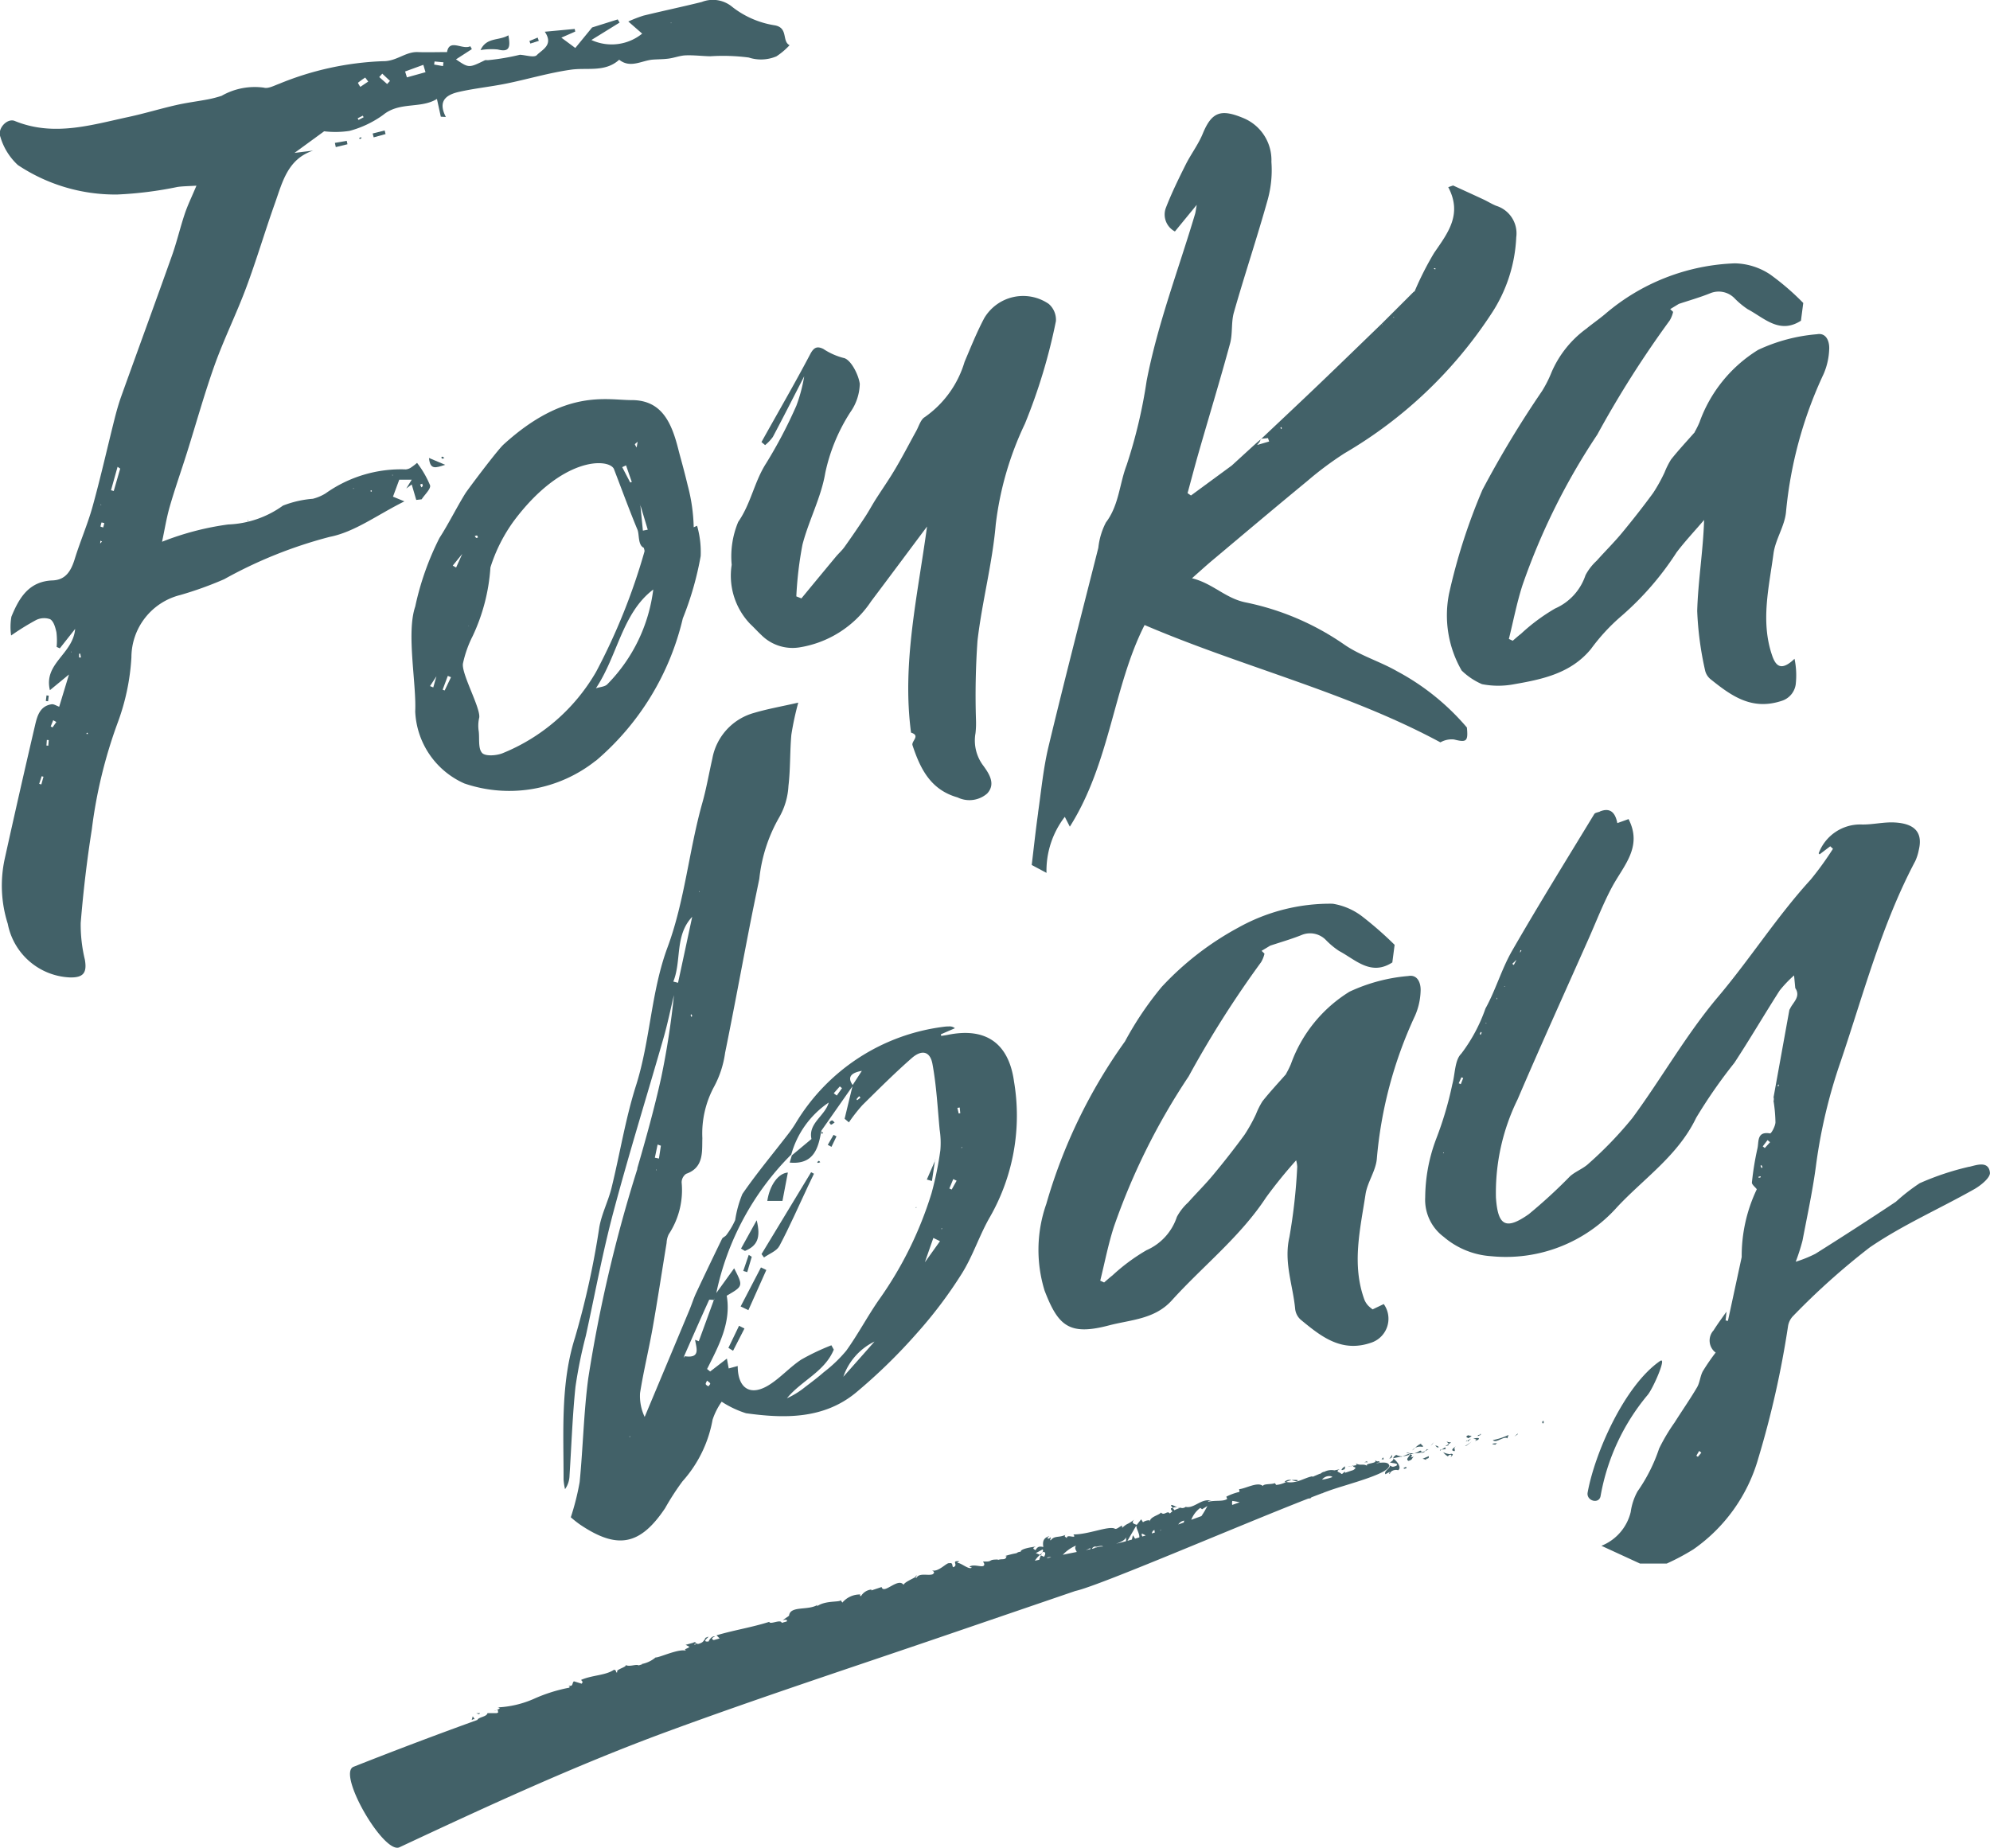 <svg xmlns="http://www.w3.org/2000/svg" width="110.423" height="102.565" viewBox="0 0 110.423 102.565"><defs><style>.a{fill:#426168;}</style></defs><g transform="translate(-144 -18)"><g transform="translate(144 18)"><g transform="translate(79.072 44.953)"><path class="a" d="M592.809,634.232l.078-.072c0,.032,0,.065,0,.1l-.083-.025m-.69,3.457-.114-.092.266-.348.141.116-.294.323m-.177,1.112a1.053,1.053,0,0,1-.06-.123c0-.006.036-.027.056-.041.018.038.036.075.056.118l-.052.046m-.056.517-.105.026a.365.365,0,0,1-.005-.065c.039-.01.078-.013.118-.02,0,.02-.005.04-.007.059m-3.48,15.51-.085-.061c.052-.09.105-.179.158-.268l.118.1-.19.226m-11.78-24.051.03-.042.011.053Zm-.277.635c-.015-.017-.046-.039-.042-.051a.7.7,0,0,1,.052-.117l.048.051c-.019.04-.039.078-.058.117m-1.105,2.735-.111-.047.15-.333.1.039c-.045.114-.089.228-.134.341m-.96,3.843-.023-.048h.049Zm2.962-8.645c.008.019.022.038.02.055s-.022.031-.033.046c.005-.033.009-.067.013-.1m.428-.636.016.039-.04,0Zm.659-1.461c-.049.1-.1.192-.148.287l-.084-.067.232-.221m.276-.514c-.026.04-.053.08-.079.12.006-.05.013-.1.02-.148l.059.028m24.859,11.993a15.109,15.109,0,0,0-2.756.916,10.623,10.623,0,0,0-1.325,1.031q-2.214,1.473-4.468,2.889a7.018,7.018,0,0,1-1.09.44,11.1,11.1,0,0,0,.376-1.173c.271-1.42.579-2.836.762-4.268a29.417,29.417,0,0,1,1.368-5.708c1.262-3.737,2.266-7.568,4.125-11.082a2.669,2.669,0,0,0,.2-.631c.248-1.046-.33-1.463-1.349-1.517-.6-.032-1.207.124-1.809.113a2.46,2.46,0,0,0-2.4,1.6l.051.057.591-.448.151.14a17.639,17.639,0,0,1-1.232,1.705c-1.873,2.049-3.36,4.4-5.151,6.519-1.762,2.086-3.12,4.508-4.746,6.717a21.292,21.292,0,0,1-2.417,2.518c-.3.289-.73.438-1.043.715a28.71,28.71,0,0,1-2.285,2.1c-1.291.911-1.722.639-1.827-.919a11.74,11.74,0,0,1,1.2-5.444c1.279-2.988,2.624-5.948,3.943-8.92.428-.965.808-1.956,1.307-2.884.633-1.176,1.7-2.211.909-3.756l-.623.223c-.127-.656-.45-.857-.971-.644l.008.006-.01,0c-.1.043-.259.057-.306.135-1.532,2.521-3.088,5.029-4.559,7.586-.585,1.017-.911,2.182-1.481,3.211a9.017,9.017,0,0,1-1.339,2.5c-.37.36-.338,1.129-.5,1.71a19.3,19.3,0,0,1-.886,3,9.341,9.341,0,0,0-.617,3.259,2.564,2.564,0,0,0,1.028,2.2,4.5,4.5,0,0,0,2.632,1.073,8.267,8.267,0,0,0,7-2.737c1.5-1.6,3.376-2.858,4.376-4.945a28.212,28.212,0,0,1,2.119-3.048c.866-1.319,1.662-2.685,2.513-4.014a6.609,6.609,0,0,1,.8-.839l.066.694-.013-.012c.358.513-.141.819-.294,1.207l-.015,0q-.444,2.453-.888,4.907l.019-.015c0,.057,0,.115,0,.171l-.019-.017a8.427,8.427,0,0,1,.111,1.223c-.01.218-.234.623-.3.611-.752-.131-.612.476-.7.836a16.175,16.175,0,0,0-.306,1.883c-.013.113.173.249.271.379a8.6,8.6,0,0,0-.838,3.762q-.382,1.771-.764,3.544l-.13-.024c.017-.159.033-.319.05-.479l-.016.012c-.235.338-.484.668-.7,1.016a.836.836,0,0,0,.115,1.235c0-.014.006-.028.009-.042a.236.236,0,0,0,0,.028,11.98,11.98,0,0,0-.719,1.045c-.151.275-.164.626-.321.894-.392.667-.836,1.3-1.249,1.956a10.435,10.435,0,0,0-.857,1.443,9.174,9.174,0,0,1-1.2,2.381,3.3,3.3,0,0,0-.376,1.139,2.7,2.7,0,0,1-1.626,1.878l2.14.985h1.485a12.418,12.418,0,0,0,1.484-.792,9.232,9.232,0,0,0,3.6-5.06,52.6,52.6,0,0,0,1.647-7.325,1.037,1.037,0,0,1,.287-.567,39.578,39.578,0,0,1,4.237-3.794c1.82-1.248,3.879-2.147,5.811-3.24.365-.207.9-.643.867-.921-.075-.685-.782-.4-1.143-.321" transform="translate(-573.259 -618.931)"/></g><g transform="translate(57.61 50.137)"><path class="a" d="M570.65,629.556c.024-.426-.154-.937-.682-.839a9.572,9.572,0,0,0-3.263.87,7.807,7.807,0,0,0-3.251,4.015,5.068,5.068,0,0,1-.269.543l0,.015c-.44.5-.9.991-1.311,1.51a4.373,4.373,0,0,0-.361.72,9.084,9.084,0,0,1-.635,1.14c-.554.758-1.136,1.5-1.737,2.223-.44.531-.935,1.017-1.392,1.533a2.973,2.973,0,0,0-.624.8,3.067,3.067,0,0,1-1.684,1.848,10.627,10.627,0,0,0-1.891,1.4c-.159.123-.309.26-.462.391l-.215-.1c.247-.993.439-2,.752-2.973a36.665,36.665,0,0,1,4.155-8.367,57.166,57.166,0,0,1,4.017-6.334,1.635,1.635,0,0,0,.19-.476l-.161-.155.478-.288c.577-.192,1.164-.359,1.729-.585a1.226,1.226,0,0,1,1.358.268,4.37,4.37,0,0,0,.737.613c.924.491,1.771,1.412,2.968.626l-.015.008c.033-.254.066-.508.127-.975a19.9,19.9,0,0,0-1.773-1.556,3.626,3.626,0,0,0-1.667-.726,10.448,10.448,0,0,0-5.231,1.324,16.444,16.444,0,0,0-4.252,3.291,18.266,18.266,0,0,0-2.038,3.025,29.405,29.405,0,0,0-4.367,9.023,7.682,7.682,0,0,0-.095,4.809c.75,1.948,1.353,2.515,3.57,1.931,1.211-.318,2.538-.335,3.491-1.39,1.733-1.916,3.795-3.526,5.233-5.718a26.357,26.357,0,0,1,1.665-2.054,1.72,1.72,0,0,1,.06.357,31.237,31.237,0,0,1-.434,3.9c-.323,1.406.2,2.676.321,4.008a.935.935,0,0,0,.306.58c1.145.945,2.285,1.862,3.958,1.259a1.4,1.4,0,0,0,.65-2.127l-.617.295a1.966,1.966,0,0,1-.262-.223,1.125,1.125,0,0,1-.194-.312c-.714-1.955-.233-3.91.062-5.852.1-.664.557-1.28.624-1.941a23.517,23.517,0,0,1,2.123-7.969,3.69,3.69,0,0,0,.309-1.364" transform="translate(-549.432 -624.687)"/></g><g transform="translate(70.167 52.928)"><path class="a" d="M563.373,627.785h0l.018.018Z" transform="translate(-563.373 -627.785)"/></g><g transform="translate(31.261 38.998)"><path class="a" d="M526.278,627.8c.471-1.168.067-2.553,1.047-3.595l0,.007q-.39,1.825-.784,3.652l-.258-.065m1,1.964a.785.785,0,0,1-.044-.113c0-.009.031-.026.049-.04.013.034.026.069.04.1l-.044.049m.44-6.986.012.045-.039-.007Zm-2.243,14.846-.227-.047q.077-.365.153-.73l.182.065-.108.712m-.162.65.006-.043.041.028Zm1.569,10.292c.455-1.033.908-2.067,1.376-3.095.014-.032.166,0,.265,0q-.417,1.146-.837,2.292l-.206-.078c.075.469.314,1.039-.567.911l-.07.092c.014-.041.026-.082.04-.123m1.693-3.134a.124.124,0,0,1-.024.017l.021-.055c0,.013.008.031,0,.038m4.24-8.015a5.143,5.143,0,0,1,2.083-2.9c-.208.749-1.153,1.148-.957,2.023l-1.09.909c-.04.134-.079.267-.119.4,1.3.122,1.588-.743,1.748-1.738l.008.006a.262.262,0,0,1,0-.027h0l-.015.013,1.742-2.486-.435,1.8.238.2a9.194,9.194,0,0,1,.749-.957c.9-.887,1.79-1.778,2.737-2.608.56-.49,1.019-.381,1.149.319.223,1.2.285,2.431.4,3.65a4.79,4.79,0,0,1,.038,1.156,18.475,18.475,0,0,1-.486,2.366,20.7,20.7,0,0,1-2.935,5.942c-.631.912-1.15,1.9-1.8,2.806a7.717,7.717,0,0,1-1.243,1.189c-.331.291-.685.556-1.036.823a4.672,4.672,0,0,1-1.012.627c.8-.981,2.092-1.467,2.6-2.7-.045-.08-.089-.161-.133-.241a12.676,12.676,0,0,0-1.67.793c-.636.418-1.156,1.016-1.8,1.416-1.016.631-1.725.2-1.728-1.059l-.5.136c-.033-.181-.066-.358-.1-.548l-.929.717-.17-.139c.653-1.3,1.346-2.581,1.089-4.067.917-.533.917-.533.412-1.521l-.99,1.372a15.311,15.311,0,0,1,4.152-7.68m2.7-3.789.123.1-.291.409-.167-.127.335-.379m1.148.623-.182.142c-.013-.021-.041-.054-.034-.061.043-.057.094-.11.142-.164l.074.083m.075-1.487-.508.785c-.336-.472-.034-.688.508-.785m3.516,10.6-.028.025.015-.015q.231-.669.466-1.338l.368.18-.821,1.148M538.3,646.35l.04,0h.007v0H538.3m-.241.45h0l.027-.018-.024.017m-2.349,2.931a3.4,3.4,0,0,1,1.729-1.954q-.862.98-1.729,1.954m-.094.067h0m.031,0-.012.009.012-.009m-7.426.466c-.051-.04-.129-.069-.145-.12s.037-.114.069-.2c.079.068.158.106.177.164.012.036-.064.1-.1.154m12.932-8.768.059.021-.06.025Zm.156-.962h0l-.007.017.007-.017m.5-1.77.186.088-.275.491-.128-.06.216-.519m.359-3.974c.01.105.02.211.031.316l-.089.015c-.023-.1-.048-.208-.071-.312l.13-.019m.111,2.181.02.058-.046,0Zm-18.444,16.1.023-.05.018.052Zm.449-14.888a78.809,78.809,0,0,0-2.73,11.64c-.253,1.907-.288,3.841-.477,5.757a13.951,13.951,0,0,1-.491,1.951,6.05,6.05,0,0,0,.515.407c2.075,1.4,3.335,1.152,4.719-.913a14.119,14.119,0,0,1,.966-1.492,6.95,6.95,0,0,0,1.667-3.416,3.811,3.811,0,0,1,.505-1,5.514,5.514,0,0,0,1.35.64c2.142.3,4.3.326,6.078-1.125a30.6,30.6,0,0,0,3.4-3.311,24.477,24.477,0,0,0,2.494-3.308c.626-.994.984-2.154,1.578-3.171a11.347,11.347,0,0,0,1.322-7.494c-.294-2.136-1.574-3.019-3.673-2.591-.121.025-.243.04-.366.059l-.022-.088.781-.338a.454.454,0,0,0-.329-.1,2.157,2.157,0,0,0-.3.021,11.2,11.2,0,0,0-8.2,5.339,6.455,6.455,0,0,1-.422.611c-.852,1.106-1.75,2.18-2.541,3.327a6.184,6.184,0,0,0-.4,1.447,4.058,4.058,0,0,1-.49.831c-.058.088-.2.126-.242.216q-.731,1.5-1.439,3.008c-.145.311-.245.643-.378.96q-1.235,2.957-2.474,5.911a2.709,2.709,0,0,1-.256-1.325c.192-1.212.485-2.408.7-3.618.277-1.567.515-3.141.773-4.712a1.23,1.23,0,0,1,.119-.481,4.454,4.454,0,0,0,.715-2.88.584.584,0,0,1,.25-.475c1-.347.876-1.255.9-1.977a5.465,5.465,0,0,1,.669-2.893,5.586,5.586,0,0,0,.594-1.851c.461-2.263.88-4.533,1.32-6.8.185-.952.382-1.9.578-2.853a8.637,8.637,0,0,1,1.106-3.414,3.927,3.927,0,0,0,.511-1.744c.112-.94.076-1.9.161-2.841a16.121,16.121,0,0,1,.383-1.777c-.962.22-1.718.351-2.447.568a3.229,3.229,0,0,0-2.323,2.548c-.186.811-.324,1.636-.55,2.436-.749,2.653-.973,5.436-1.936,8.033-.92,2.481-.95,5.156-1.749,7.671-.587,1.849-.892,3.787-1.357,5.676-.183.739-.548,1.438-.678,2.183a46.5,46.5,0,0,1-1.35,6.129c-.807,2.546-.629,5.235-.633,7.88a3.341,3.341,0,0,0,.081.527,1.362,1.362,0,0,0,.25-.766c.107-1.638.16-3.28.329-4.911a25.946,25.946,0,0,1,.575-2.834c.5-2.283.923-4.586,1.523-6.842.862-3.24,1.859-6.444,2.783-9.667.227-.791.391-1.6.584-2.4a44.407,44.407,0,0,1-.707,4.576c-.377,1.7-.844,3.381-1.332,5.054" transform="translate(-520.178 -612.32)"/></g><g transform="translate(42.257 65.057)"><path class="a" d="M533.375,645.347c.575-1.083,1.065-2.21,1.589-3.321.109-.231.221-.46.331-.691l-.158-.085-2.752,4.544.138.187c.291-.208.7-.352.851-.635" transform="translate(-532.386 -641.251)"/></g><g transform="translate(42.576 65.074)"><path class="a" d="M533.88,641.27c-.521.039-1,.674-1.14,1.574h.842c.093-.488.2-1.034.3-1.574" transform="translate(-532.74 -641.27)"/></g><g transform="translate(41.101 70.34)"><path class="a" d="M532.527,647.26l-.3-.144-1.128,2.166.43.206.995-2.228" transform="translate(-531.103 -647.116)"/></g><g transform="translate(41.118 67.721)"><path class="a" d="M531.992,644.209l-.87,1.575.218.129c.677-.279.894-.724.652-1.7" transform="translate(-531.122 -644.209)"/></g><g transform="translate(40.418 73.579)"><path class="a" d="M530.345,651.939l.259.16.632-1.234-.3-.152-.59,1.226" transform="translate(-530.345 -650.713)"/></g><g transform="translate(51.429 64.433)"><path class="a" d="M543.019,640.558l-.45,1.029.283.082.167-1.111" transform="translate(-542.569 -640.558)"/></g><g transform="translate(41.243 69.646)"><path class="a" d="M531.482,647.3q.124-.426.25-.851l-.167-.105-.305.892.222.065" transform="translate(-531.261 -646.346)"/></g><g transform="translate(45.933 62.983)"><path class="a" d="M536.952,639.033l-.164-.084-.321.555.206.109.278-.58" transform="translate(-536.468 -638.949)"/></g><g transform="translate(46.022 62.181)"><path class="a" d="M536.659,638.293c.056-.005.107-.061.2-.119-.065-.055-.112-.122-.144-.115a.217.217,0,0,0-.142.108c-.012.026.063.129.091.126" transform="translate(-536.567 -638.059)"/></g><g transform="translate(45.346 64.418)"><path class="a" d="M535.869,640.662a.625.625,0,0,0,.118-.04l-.075-.079c-.032.024-.064.049-.1.076.018.015.038.047.053.044" transform="translate(-535.816 -640.542)"/></g><g transform="translate(45.571 62.795)"><path class="a" d="M536.173,638.818l-.108-.078.024.137.084-.059" transform="translate(-536.065 -638.74)"/></g><g transform="translate(50.799 66.99)"><path class="a" d="M541.87,643.415l.046.031.007-.048Z" transform="translate(-541.87 -643.397)"/></g><g transform="translate(51.879 64.376)"><path class="a" d="M543.123,640.518l-.03-.022h0l-.015,0-.008.057.022-.05.032.016" transform="translate(-543.069 -640.495)"/></g><g transform="translate(57.256 6.279)"><path class="a" d="M560.147,595.584l.012.047c0-.01-.007-.027-.012-.047h0m2.726-2.172.038.057-.019.064a.342.342,0,0,1-.06-.071c0-.008.027-.033.041-.05m1.423-1.148h0l-.012.017.011-.018m4.2-4.541c.005.005,0,.024-.006.037-.006-.019-.012-.038-.018-.056a.083.083,0,0,1,.024.019m.636-.413,0,.047-.043-.026Zm2.257-2.713a.171.171,0,0,1,.053.026s-.01.029-.016.044l-.089-.04.052-.031m-22,30.225c-.139.987-.244,1.98-.356,2.9l.82.438a4.9,4.9,0,0,1,1.016-3.11l.279.546c2.246-3.555,2.41-7.78,4.148-11.191,5.46,2.339,11.231,3.718,16.415,6.512a1.248,1.248,0,0,1,.757-.16c.693.176.788.105.713-.659l.019.018a13.288,13.288,0,0,0-3.889-3.143c-.954-.549-2.054-.869-2.948-1.493a14.755,14.755,0,0,0-5.477-2.334c-1.117-.233-1.806-1.052-2.96-1.337.451-.4.774-.694,1.109-.976,1.759-1.476,3.514-2.959,5.287-4.418a18.624,18.624,0,0,1,2.075-1.546,24.485,24.485,0,0,0,8.1-7.678,8.365,8.365,0,0,0,1.422-4.307,1.6,1.6,0,0,0-1.112-1.745c-.248-.1-.476-.246-.72-.359-.557-.26-1.115-.513-1.673-.769l-.268.094c.8,1.513-.031,2.55-.786,3.651a17.218,17.218,0,0,0-1.083,2.137l-.032.013a.327.327,0,0,1,.018-.029q-.907.907-1.816,1.812l0,0c-1.151,1.112-2.3,2.23-3.457,3.337-1.066,1.02-2.142,2.028-3.213,3.04l.365-.035c.022.063.043.125.066.188l-.667.194c.039-.049.078-.1.118-.148s.054-.111.082-.167l-.136.115c-.054.047-.108.094-.161.141l-1.312,1.2h0l-2.263,1.662-.189-.13c.213-.776.415-1.556.638-2.328.573-1.992,1.176-3.975,1.72-5.974.151-.556.055-1.18.214-1.732.6-2.107,1.3-4.188,1.888-6.3a6.138,6.138,0,0,0,.193-2.051,2.519,2.519,0,0,0-1.54-2.424c-1.249-.525-1.766-.366-2.268.855-.25.609-.665,1.148-.959,1.741-.394.789-.784,1.584-1.1,2.408a1.063,1.063,0,0,0,.513,1.282l1.211-1.478c-.051.28-.06.4-.094.51-.917,3.08-2.074,6.091-2.687,9.262a27.868,27.868,0,0,1-1.111,4.677c-.4,1.047-.424,2.228-1.147,3.177a3.969,3.969,0,0,0-.422,1.408c-.93,3.681-1.882,7.357-2.768,11.049-.286,1.2-.4,2.434-.576,3.655" transform="translate(-549.039 -575.994)"/></g><g transform="translate(69.98 24.355)"><path class="a" d="M563.176,596.075l.011-.012-.022,0Z" transform="translate(-563.165 -596.063)"/></g><g transform="translate(81.09 37.202)"><path class="a" d="M575.518,610.344l0-.007-.014-.011.018.018" transform="translate(-575.5 -610.326)"/></g><g transform="translate(80.261 14.614)"><path class="a" d="M574.713,603.64a6.131,6.131,0,0,0,.711,4.207,3.738,3.738,0,0,0,1.129.757,4.714,4.714,0,0,0,1.8,0c1.578-.274,3.143-.609,4.247-1.954a10.81,10.81,0,0,1,1.71-1.846,16.482,16.482,0,0,0,3.039-3.513c.475-.627,1.017-1.2,1.528-1.8-.053,1.723-.336,3.384-.383,5.052a18.107,18.107,0,0,0,.444,3.324.89.89,0,0,0,.323.482c1.145.918,2.278,1.729,3.929,1.179a1.123,1.123,0,0,0,.77-.908,4.492,4.492,0,0,0-.066-1.425c-.751.724-1.047.382-1.24-.176-.651-1.889-.178-3.778.072-5.651.1-.785.615-1.519.694-2.3a23.081,23.081,0,0,1,2.088-7.678,3.784,3.784,0,0,0,.31-1.365c.026-.428-.153-.939-.677-.842a9.521,9.521,0,0,0-3.265.868,7.8,7.8,0,0,0-3.253,4.016,5.07,5.07,0,0,1-.269.543v.015c-.44.5-.9.991-1.311,1.51a4.443,4.443,0,0,0-.361.72,9.082,9.082,0,0,1-.634,1.14c-.555.759-1.138,1.5-1.737,2.224-.44.53-.934,1.016-1.392,1.532a2.968,2.968,0,0,0-.623.805,3.075,3.075,0,0,1-1.685,1.848,10.542,10.542,0,0,0-1.89,1.4c-.16.123-.309.259-.463.39l-.214-.1c.247-.993.439-2,.751-2.973a36.647,36.647,0,0,1,4.155-8.367,57.172,57.172,0,0,1,4.018-6.334,1.648,1.648,0,0,0,.19-.477l-.161-.154.478-.289c.577-.192,1.164-.359,1.728-.585a1.228,1.228,0,0,1,1.358.268,4.479,4.479,0,0,0,.736.612c.924.491,1.773,1.412,2.97.627l-.016.007c.033-.254.067-.507.128-.98a14.1,14.1,0,0,0-1.837-1.583,3.665,3.665,0,0,0-1.955-.617,11.688,11.688,0,0,0-7.2,2.812c-.341.286-.707.539-1.052.82a5.852,5.852,0,0,0-1.918,2.4,6.678,6.678,0,0,1-.532,1.055,56.766,56.766,0,0,0-3.308,5.483,32.629,32.629,0,0,0-1.865,5.82" transform="translate(-574.579 -585.248)"/></g><g transform="translate(92.839 17.309)"><path class="a" d="M588.544,588.24h0l.018.018Z" transform="translate(-588.544 -588.24)"/></g><g transform="translate(50.548 40.657)"><path class="a" d="M541.6,614.174v-.008l-.01,0Z" transform="translate(-541.591 -614.162)"/></g><g transform="translate(40.59 16.415)"><path class="a" d="M532.4,595.534a2.3,2.3,0,0,0,.431-.455c.592-1.115,1.162-2.242,1.739-3.365a8.767,8.767,0,0,1-.434,1.63,25.913,25.913,0,0,1-1.682,3.206c-.655,1.019-.838,2.228-1.546,3.246a4.966,4.966,0,0,0-.362,2.383,3.871,3.871,0,0,0,1.022,3.277c.214.2.414.423.63.625a2.448,2.448,0,0,0,2.1.681,5.885,5.885,0,0,0,3.987-2.562c1.038-1.378,2.066-2.763,3.1-4.145-.521,3.848-1.4,7.58-.887,11.437.543.166.007.472.081.7.432,1.309,1.006,2.473,2.5,2.895a1.5,1.5,0,0,0,1.642-.215c.485-.522.121-1.083-.207-1.537a2.315,2.315,0,0,1-.439-1.814,5.05,5.05,0,0,0,.026-.739,43.355,43.355,0,0,1,.084-4.387c.251-2.165.827-4.294,1.013-6.46a17.846,17.846,0,0,1,1.617-5.581,31.368,31.368,0,0,0,1.722-5.7,1.166,1.166,0,0,0-.4-.957,2.509,2.509,0,0,0-3.576.789c-.416.783-.746,1.611-1.093,2.428a5.724,5.724,0,0,1-2.206,3.065c-.231.134-.329.506-.477.774-.27.487-.528.981-.8,1.468-.189.341-.384.679-.591,1.009-.278.443-.576.875-.857,1.316-.213.338-.4.691-.622,1.023q-.538.816-1.105,1.612c-.141.2-.329.362-.485.55q-.958,1.153-1.911,2.311l-.282-.112a20.455,20.455,0,0,1,.341-2.871c.348-1.347,1.038-2.621,1.265-3.979a10.039,10.039,0,0,1,1.393-3.374,2.832,2.832,0,0,0,.522-1.574c-.076-.539-.516-1.369-.9-1.434a3.706,3.706,0,0,1-1.121-.5c-.34-.166-.526-.1-.734.3-.864,1.643-1.8,3.248-2.7,4.868l.212.177" transform="translate(-530.535 -587.247)"/></g><g transform="translate(69.965 24.357)"><path class="a" d="M563.164,596.065l-.016.031.026-.022Z" transform="translate(-563.148 -596.065)"/></g><g transform="translate(26.664 1.959)"><path class="a" d="M516.028,571.984c.645.169.72-.114.593-.786-.531.314-1.21.094-1.546.82a3.762,3.762,0,0,1,.953-.034" transform="translate(-515.075 -571.198)"/></g><g transform="translate(18.583 7.816)"><path class="a" d="M506.153,578.047l.648-.157c-.013-.063-.027-.127-.042-.19l-.657.114c.017.077.033.155.05.232" transform="translate(-506.103 -577.7)"/></g><g transform="translate(20.679 7.245)"><path class="a" d="M508.485,577.444l.661-.182-.051-.2-.665.167c.018.071.037.142.055.212" transform="translate(-508.43 -577.066)"/></g><g transform="translate(29.377 2.085)"><path class="a" d="M518.607,571.522c-.021-.061-.042-.123-.063-.184l-.458.19.051.142.47-.149" transform="translate(-518.086 -571.338)"/></g><g transform="translate(2.543 38.593)"><path class="a" d="M488.333,611.87l-.038.31.125.017c.013-.1.025-.207.037-.31l-.124-.017" transform="translate(-488.295 -611.87)"/></g><g transform="translate(19.924 7.616)"><path class="a" d="M507.591,577.531l.041.05.1-.056c-.014-.017-.033-.05-.041-.047a.641.641,0,0,0-.1.053" transform="translate(-507.591 -577.478)"/></g><g transform="translate(13.737 28.861)"><path class="a" d="M500.722,601.112l.047,0-.018-.05Z" transform="translate(-500.722 -601.066)"/></g><g transform="translate(0)"><path class="a" d="M507.236,595.411l.005-.042.041.027Zm-1.174.905c-.013-.015-.036-.033-.034-.048s.028-.026.044-.039c.012.016.035.033.033.048s-.028.026-.043.039m-.991-.161,0-.038.047.022Zm-13.291.118-.149-.043.364-1.3.146.1q-.18.625-.36,1.248m-.58,2.017a.792.792,0,0,1-.155-.049,1.338,1.338,0,0,1,.061-.23l.152.038c-.02.08-.039.16-.059.24m-.171.892c.005-.051.01-.1.014-.155l.088.045-.1.11m.027-2.175.038.025-.043.015Zm-.793,12.742c.008-.02.015-.041.023-.06.015,0,.041,0,.045.005a.192.192,0,0,1,.014.062l-.081-.007m-.407-4.247v-.2l.065-.009.038.215-.1,0m-.447-.3.024-.036.013.042Zm-1.031,4.18-.1-.053q.07-.173.14-.346l.174.1-.211.3m-.238,1.014-.1-.007c.007-.1.014-.207.021-.312l.105.008c-.008.1-.016.207-.025.311m-.388,2.151-.116-.034.138-.422.1.029-.119.427m17.839-37.115.045.087-.284.151-.048-.092.286-.147m.134-2.115.166.223-.437.293a1.454,1.454,0,0,1-.134-.224,4.513,4.513,0,0,1,.405-.292m.948-.214.426.4-.158.173-.439-.387.171-.19m2.276-.489c.041.137.08.273.121.41l-1.032.287-.1-.327,1.013-.37m.617-.186.5.046c-.009.07-.019.14-.028.211l-.491-.086c.008-.057.015-.114.023-.171m13.145-2.149-.025.032-.013-.039ZM508.9,595.867c.011.044.023.087.034.131-.028.025-.055.05-.081.075-.023-.053-.046-.107-.068-.16l.115-.046m-1.619.71c.12-.324.226-.611.344-.931h.691l-.3.489.3-.225c.085.286.168.572.252.858l.3-.034c.168-.264.521-.579.466-.78a5.489,5.489,0,0,0-.721-1.243,3.093,3.093,0,0,1-.314.243.611.611,0,0,1-.31.12,7.219,7.219,0,0,0-4.451,1.331,2.53,2.53,0,0,1-.71.3,5.752,5.752,0,0,0-1.656.379,5.54,5.54,0,0,1-3.039,1.046,15.628,15.628,0,0,0-3.67.96c.145-.675.247-1.328.429-1.958.286-.993.633-1.97.944-2.956.515-1.632.971-3.286,1.547-4.9.521-1.453,1.211-2.844,1.749-4.289.576-1.543,1.04-3.126,1.593-4.678.416-1.167.7-2.454,2.118-2.928l-1.03.128,1.645-1.2a5.177,5.177,0,0,0,1.407-.022,5.69,5.69,0,0,0,1.86-.882c.922-.758,2.08-.332,2.991-.89.088.4.152.694.215.984l.28.016c-.483-.93.073-1.25.758-1.4.852-.191,1.726-.278,2.582-.451,1.2-.244,2.382-.6,3.591-.772.911-.133,1.9.16,2.687-.554.63.5,1.256.035,1.884-.008.29-.02.584-.016.872-.057.313-.043.619-.166.931-.178.452-.018.906.04,1.36.051a11.113,11.113,0,0,1,2.14.069,2.193,2.193,0,0,0,1.538-.065,3.9,3.9,0,0,0,.729-.618c-.443-.226-.046-.984-.85-1.108a5.084,5.084,0,0,1-2.327-1.016,1.677,1.677,0,0,0-1.693-.276c-1.072.267-2.155.494-3.228.756a7.3,7.3,0,0,0-.85.328l.77.673a2.692,2.692,0,0,1-2.817.354l1.564-.967-.105-.176-1.42.447-.933,1.139c-.29-.215-.517-.384-.774-.573l.771-.339c-.01-.048-.021-.1-.031-.145l-1.66.155c.505.736-.144.99-.444,1.3-.148.152-.614-.005-.936-.022a12.85,12.85,0,0,1-1.763.3c-.061.007-.133-.017-.184.007-.886.432-.886.433-1.6-.051l.881-.569c-.029-.053-.058-.107-.087-.16-.432.222-1.16-.445-1.291.325-.58,0-1.1.018-1.611,0-.7-.032-1.186.521-1.952.505a16.69,16.69,0,0,0-5.755,1.256c-.278.1-.606.283-.848.212a3.706,3.706,0,0,0-2.341.453,6,6,0,0,1-.774.2c-.577.11-1.163.181-1.736.312-.885.2-1.757.468-2.644.659-2.091.45-4.169,1.107-6.326.225-.419-.171-.973.421-.8.873a3.443,3.443,0,0,0,.973,1.573,9.74,9.74,0,0,0,5.516,1.636,21.009,21.009,0,0,0,3.354-.422c.317-.041.639-.043,1.039-.068-.259.619-.484,1.076-.645,1.554-.258.768-.441,1.563-.712,2.326-.924,2.6-1.876,5.194-2.809,7.794-.149.415-.269.843-.377,1.271-.407,1.616-.771,3.244-1.216,4.849-.274.991-.691,1.941-.994,2.925-.2.645-.491,1.161-1.228,1.188-1.325.048-1.862.98-2.287,2.014a3.361,3.361,0,0,0-.015,1.043,14.118,14.118,0,0,1,1.376-.853.993.993,0,0,1,.789-.051c.2.117.291.462.349.725a3.875,3.875,0,0,1,.012.811l.176.081.851-1.078c-.122,1.408-1.763,1.907-1.4,3.4l1.058-.871-.543,1.789c-.164-.057-.3-.155-.419-.137-.654.1-.8.652-.92,1.164q-.866,3.709-1.687,7.428a6.988,6.988,0,0,0,.172,3.592,3.675,3.675,0,0,0,3.431,2.976c.763.022.975-.251.847-.987a8.244,8.244,0,0,1-.231-2.036c.142-1.737.345-3.471.617-5.193a26.65,26.65,0,0,1,1.421-5.88,12.459,12.459,0,0,0,.776-3.667,3.574,3.574,0,0,1,2.713-3.46,19.829,19.829,0,0,0,2.435-.877,24.908,24.908,0,0,1,5.858-2.35c1.393-.272,2.65-1.232,4.143-1.97l-.641-.264" transform="translate(-485.471 -569.023)"/></g><g transform="translate(22.844 22.156)"><path class="a" d="M514.741,613.251c-.226-.245-.14-.779-.185-1.189a1.993,1.993,0,0,1,.027-.778c.074-.545-1.027-2.484-.9-3.016a6.268,6.268,0,0,1,.534-1.5,10.535,10.535,0,0,0,.986-3.81,8.892,8.892,0,0,1,1.3-2.581c2.691-3.6,5.261-3.479,5.55-2.891.488,1.272.876,2.333,1.309,3.375.111.267.016.859.354,1.006.013.073.053.156.032.218a34.2,34.2,0,0,1-2.679,6.662,10.575,10.575,0,0,1-5.2,4.524c-.341.133-.948.177-1.13-.02M513.3,602.962l-.187-.107.527-.649-.341.756m-.636,6.823-.111-.044.287-.766.176.074Zm1.321-3.587h.032l-.036.013,0-.013m.48-5.012c.028.013.035.071.052.109-.033.008-.077.033-.1.021a.382.382,0,0,1-.078-.1c.042-.011.09-.04.122-.026m-.031-1.137-.011.031h0l.014-.031m8.3-2.76q.16.461.32.921l-.088.028-.444-.85.213-.1m.643-1.314c-.027.158-.04.24-.055.322a1.174,1.174,0,0,1-.1-.177c0-.014.056-.054.157-.145m.134,3.466,0,.007h-.038Zm.425,1.418-.27.052q-.07-.709-.14-1.419.205.682.41,1.366m-2.233,8.569c-.13.15-.424.159-.643.233,1.215-1.828,1.452-4.17,3.181-5.48a9.069,9.069,0,0,1-2.538,5.247m-9.439-.556h0m-.231.742-.178-.075.356-.544q-.088.309-.177.619m9.024,4.07a14.815,14.815,0,0,0,4.823-7.9,17.433,17.433,0,0,0,.992-3.461,5.29,5.29,0,0,0-.2-1.682l-.187.086a9.84,9.84,0,0,0-.331-2.318c-.232-.967-.417-1.59-.52-2-.38-1.512-.933-2.745-2.6-2.741-1.4,0-3.692-.638-7.1,2.464-.356.323-2,2.522-2.118,2.71-.463.743-.959,1.739-1.437,2.474a15.66,15.66,0,0,0-1.347,3.812c-.5,1.464.073,4.266,0,5.823a4.587,4.587,0,0,0,2.725,3.992,7.707,7.707,0,0,0,7.294-1.263" transform="translate(-510.834 -593.621)"/></g><g transform="translate(23.808 25.417)"><path class="a" d="M512.8,597.62l-.9-.379c.064.679.37.547.9.379" transform="translate(-511.904 -597.241)"/></g><g transform="translate(24.495 25.345)"><path class="a" d="M512.73,597.163c-.016-.007-.064.015-.064.019,0,.032.02.092.027.091a.67.67,0,0,0,.137-.036.574.574,0,0,0-.1-.074" transform="translate(-512.666 -597.161)"/></g><g transform="translate(85.576 78.847)"><path class="a" d="M580.552,656.561c-.142.061-.028.179-.04.149.092-.01.031-.124.04-.149" transform="translate(-580.48 -656.561)"/></g><g transform="translate(84.033 79.553)"><path class="a" d="M578.767,657.516l.174-.116.014-.055Z" transform="translate(-578.767 -657.345)"/></g><g transform="translate(82.836 79.638)"><path class="a" d="M578.188,657.593l.051.038.071-.192a3.614,3.614,0,0,1-.873.285c.178.177.489-.148.75-.13" transform="translate(-577.438 -657.439)"/></g><g transform="translate(81.992 79.616)"><path class="a" d="M576.686,657.429a.3.3,0,0,1-.036-.014,1.148,1.148,0,0,1-.141.028c.064.069-.141.105.177-.014" transform="translate(-576.502 -657.415)"/></g><g transform="translate(82.112 79.584)"><path class="a" d="M576.663,657.411c.143-.039-.11-.046,0,0" transform="translate(-576.634 -657.38)"/></g><g transform="translate(81.369 79.641)"><path class="a" d="M575.925,657.618l.173-.115c-.051-.039-.223-.01-.168-.059-.186.085-.134.122-.005.175" transform="translate(-575.809 -657.443)"/></g><g transform="translate(81.339 79.946)"><path class="a" d="M575.777,657.843l.091-.053c-.022-.016-.05-.017-.091.053" transform="translate(-575.777 -657.781)"/></g><g transform="translate(81.431 79.843)"><path class="a" d="M575.969,657.734c0,.065.025,0,.1-.067l-.194.112c.035.027.053.094.09-.045" transform="translate(-575.879 -657.667)"/></g><g transform="translate(81.75 79.805)"><path class="a" d="M576.233,657.667c.117.021.261.017.087.132.358-.113.269-.245-.087-.132" transform="translate(-576.233 -657.624)"/></g><g transform="translate(82.813 80.082)"><path class="a" d="M577.415,658l.157.028.107-.1c-.053.049-.288.007-.264.07" transform="translate(-577.413 -657.932)"/></g><g transform="translate(80.274 79.982)"><path class="a" d="M574.594,657.821c0,.047.092.1.119.155l.129-.082c-.079-.014-.222-.01-.248-.073" transform="translate(-574.594 -657.821)"/></g><g transform="translate(80.2 80.138)"><path class="a" d="M574.7,657.994l-.193.124c.19-.035.216-.078.193-.124" transform="translate(-574.512 -657.994)"/></g><g transform="translate(81.293 80.007)"><path class="a" d="M575.725,658.1l.066-.017.309-.239Z" transform="translate(-575.725 -657.849)"/></g><g transform="translate(79.39 80.032)"><path class="a" d="M573.612,658.08l.081-.073.094-.13Z" transform="translate(-573.612 -657.877)"/></g><g transform="translate(78.525 80.113)"><path class="a" d="M573.069,658.155c.068-.1-.154-.115-.073-.188a.981.981,0,0,0-.344.241.583.583,0,0,1,.417-.052" transform="translate(-572.652 -657.967)"/></g><g transform="translate(78.361 80.354)"><path class="a" d="M572.47,658.372a1.134,1.134,0,0,0,.165-.138.607.607,0,0,0-.165.138" transform="translate(-572.47 -658.234)"/></g><g transform="translate(79.643 80.235)"><path class="a" d="M573.893,658.1l.112.1.083-.017a.24.24,0,0,0-.194-.087" transform="translate(-573.893 -658.102)"/></g><g transform="translate(79.574 80.338)"><path class="a" d="M574,658.22l0,0-.18.034.184-.031" transform="translate(-573.817 -658.217)"/></g><g transform="translate(79.838 80.318)"><path class="a" d="M574.131,658.194l-.021,0c.011.01.016.013.021,0" transform="translate(-574.11 -658.194)"/></g><g transform="translate(80.582 80.26)"><path class="a" d="M575.062,658.409c.068-.105-.088-.132.074-.279-.108.1-.348.231-.074.279" transform="translate(-574.935 -658.13)"/></g><g transform="translate(79.997 80.307)"><path class="a" d="M574.507,658.182l-.22.141.23-.023c-.012-.032-.063-.069-.01-.118" transform="translate(-574.287 -658.182)"/></g><g transform="translate(79.897 80.449)"><path class="a" d="M574.191,658.348l-.015.056.1-.064Z" transform="translate(-574.176 -658.339)"/></g><g transform="translate(78.465 80.511)"><path class="a" d="M572.891,658.417a.763.763,0,0,1-.305.14,2.026,2.026,0,0,0,.394-.051c.009-.042.048-.125-.088-.089" transform="translate(-572.586 -658.408)"/></g><g transform="translate(79.233 80.444)"><path class="a" d="M573.458,658.334l-.02.012c.015.008.027.009.02-.012" transform="translate(-573.438 -658.334)"/></g><g transform="translate(77.292 80.925)"><path class="a" d="M571.307,658.89v-.022l-.023,0,.024.018" transform="translate(-571.283 -658.868)"/></g><g transform="translate(78.858 80.534)"><path class="a" d="M573.247,658.434a1.5,1.5,0,0,1-.224.075c0,.019,0,.031.027.018a.235.235,0,0,0,.2-.093" transform="translate(-573.021 -658.434)"/></g><g transform="translate(78.047 80.61)"><path class="a" d="M572.122,658.533a1.211,1.211,0,0,0,.182.03c-.058-.028-.172-.066-.182-.03" transform="translate(-572.122 -658.518)"/></g><g transform="translate(79.179 80.411)"><path class="a" d="M573.392,658.316l.014-.009c-.038-.019-.031-.007-.014.009" transform="translate(-573.378 -658.297)"/></g><g transform="translate(79.083 80.429)"><path class="a" d="M573.382,658.318a.582.582,0,0,0-.11.1.869.869,0,0,0,.15-.078.187.187,0,0,1-.041-.027" transform="translate(-573.272 -658.318)"/></g><g transform="translate(76.856 80.947)"><path class="a" d="M571.07,659.109c.092.045.524.033.362.18-.278.126-.249.014-.405-.014.155.115-.323.294-.21.489l.239-.133c.013.031-.068.105.01.119-.01-.119.218-.283.465-.21.194-.135-.035-.48-.271-.648,0,.051.015.1-.189.216" transform="translate(-570.8 -658.893)"/></g><g transform="translate(77.315 80.744)"><path class="a" d="M571.309,658.848l.45-.087-.027.024.088-.035a.86.86,0,0,1-.351-.083c-.138.091-.159.141-.16.181" transform="translate(-571.309 -658.667)"/></g><g transform="translate(77.827 80.655)"><path class="a" d="M572.291,658.573h0v0c.022.012.031.02.008.015l-.009,0a.123.123,0,0,1-.008.052c-.131,0-.027-.028.008-.052a.144.144,0,0,0,0-.02h0l-.414.168a1.73,1.73,0,0,0,.407-.095c-.041.141-.247.244-.082.349.265-.07.162-.147.309-.238-.422.13.107-.1-.22-.1a1.322,1.322,0,0,1,.224-.087,1.812,1.812,0,0,1-.236-.005l.012.005" transform="translate(-571.877 -658.568)"/></g><g transform="translate(80.502 80.834)"><path class="a" d="M574.887,658.793a.037.037,0,0,1-.021-.026c-.024.022-.032.035.021.026" transform="translate(-574.847 -658.767)"/></g><g transform="translate(80.085 80.596)"><path class="a" d="M574.807,658.586l-.026.024a.981.981,0,0,1-.4-.107.84.84,0,0,0,.262.23.183.183,0,0,1,.146-.091c.1.017.014.059.028.1.054-.047.194-.139-.013-.155" transform="translate(-574.384 -658.503)"/></g><g transform="translate(80.064 80.572)"><path class="a" d="M574.382,658.5l-.019-.024c-.005.005,0,.014.019.024" transform="translate(-574.361 -658.476)"/></g><g transform="translate(78.941 80.813)"><path class="a" d="M573.114,658.888l.208.066-.024-.062c.21-.022.147-.092.16-.148Z" transform="translate(-573.114 -658.744)"/></g><g transform="translate(77.089 80.734)"><path class="a" d="M571.058,658.89l.147-.091.017-.142Z" transform="translate(-571.058 -658.656)"/></g><g transform="translate(76.657 80.882)"><path class="a" d="M570.578,658.917l.117.021-.01-.118Z" transform="translate(-570.578 -658.82)"/></g><g transform="translate(64.983 83.524)"><path class="a" d="M557.966,661.879c-.179-.071-.39-.2-.34-.073l.077.115a.447.447,0,0,1,.264-.042" transform="translate(-557.618 -661.754)"/></g><g transform="translate(57.695 86.177)"><path class="a" d="M549.526,664.819l.054.026.072-.146-.126.12" transform="translate(-549.526 -664.699)"/></g><g transform="translate(71.663 82.133)"><path class="a" d="M565.383,660.222a1.2,1.2,0,0,0-.349,0c.177.035.331.113.349,0" transform="translate(-565.034 -660.209)"/></g><g transform="translate(50.788 87.432)"><path class="a" d="M541.929,666.093c-.059.04-.078.073-.069.1.06-.04.091-.073.069-.1" transform="translate(-541.858 -666.093)"/></g><g transform="translate(71.28 82.131)"><path class="a" d="M564.609,660.311c.026.007.051.008.078.013a1.072,1.072,0,0,1,.305-.1.381.381,0,0,0-.383.088" transform="translate(-564.609 -660.207)"/></g><g transform="translate(27.401 94.906)"><path class="a" d="M516.065,674.39a.478.478,0,0,0-.172.071,1.52,1.52,0,0,1,.172-.071" transform="translate(-515.893 -674.39)"/></g><g transform="translate(74.886 81.359)"><path class="a" d="M568.612,659.368c.1-.031.013-.017,0,0" transform="translate(-568.612 -659.35)"/></g><g transform="translate(74.913 81.392)"><path class="a" d="M568.777,659.395a.643.643,0,0,0-.135-.008.783.783,0,0,0,.135.008" transform="translate(-568.642 -659.386)"/></g><g transform="translate(75.014 81.317)"><path class="a" d="M568.754,659.332l.089-.008c.008-.023-.006-.034-.089.008" transform="translate(-568.754 -659.303)"/></g><g transform="translate(74.75 81.377)"><path class="a" d="M568.6,659.37l-.136.039a.756.756,0,0,1,.163-.024c-.022,0-.032-.009-.027-.014" transform="translate(-568.461 -659.37)"/></g><g transform="translate(75.688 81.088)"><path class="a" d="M569.5,659.126a.338.338,0,0,1,.2,0c-.011-.027-.05-.058-.019-.077Z" transform="translate(-569.503 -659.049)"/></g><g transform="translate(77.88 81.409)"><path class="a" d="M572.012,659.51c.027-.024.066-.017.093-.041l-.023-.063c-.132.035-.213.109-.069.1" transform="translate(-571.936 -659.406)"/></g><g transform="translate(74.441 81.389)"><path class="a" d="M568.322,659.421c.044-.167-.432.29-.061.122.078.014.01-.16.061-.122" transform="translate(-568.118 -659.383)"/></g><g transform="translate(26.425 95.075)"><path class="a" d="M514.809,674.587l.158.052.056-.061Z" transform="translate(-514.809 -674.578)"/></g><g transform="translate(26.176 95.252)"><path class="a" d="M514.7,674.941l-.111-.166-.057.205c.041-.023.12-.068.167-.04" transform="translate(-514.533 -674.775)"/></g><g transform="translate(19.423 81.029)"><path class="a" d="M561.123,660.048l-.152.024a.507.507,0,0,1,.5-.188.306.306,0,0,1,.079.045,3.277,3.277,0,0,1-.426.119m.319-.353-.006.009c-.174-.017-.112-.009.006-.009m-5.457,1.78a.511.511,0,0,1,.006-.222c.022,0,.222.034.41.076l-.416.147m-1.708.62c-.187.069-.376.137-.563.205a1.48,1.48,0,0,1,.5-.661l.1.077.294-.182a5.274,5.274,0,0,1-.33.56m-.974.354c-.1.037-.208.075-.313.111a.5.5,0,0,1,.332-.214.263.263,0,0,0-.02.1m-1.28.446-.042.014.071-.087a.1.1,0,0,0-.029.073m-.5.167c.02-.09.07-.177.151-.19a.406.406,0,0,0,.021.134l-.172.056m-.109-.671c-.011-.031-.049-.038.011-.054a.219.219,0,0,0-.011.054m-.416.837c-.038-.068-.055-.136-.01-.156.1.051.154.079.2.1l-.188.058m-.406.121-.118-.192-.057.242-.247.069.493-.848c-.014.165.184.442.167.659l-.238.07m-.5.141q-.28.076-.557.142c.3-.1.544-.233.548-.37a1.276,1.276,0,0,1,.009.228m-1.658.352-.178.06-.058.012a.22.22,0,0,1,.275-.117c-.065.019-.1.014-.117.069.115-.11.431-.144.46-.078a.95.95,0,0,0-.381.054m-.594.146a1.119,1.119,0,0,0,.261-.116.151.151,0,0,1,.012.059l-.273.057m-1.258.258a2.1,2.1,0,0,1,.73-.513c-.09.157-.008.23.043.355-.258.052-.516.1-.774.158m-.661.139-.169.036a.476.476,0,0,1-.059-.012.419.419,0,0,1,.236-.031l-.007.006m-.38-.029c-.058-.024-.115-.05-.172-.077a.942.942,0,0,0-.09.242l-.247.052a1.409,1.409,0,0,1,.283-.321,2.343,2.343,0,0,0-.231-.1l.369-.2c.055.018.031.091-.013.185.023-.022.044-.043.06-.062.159.031.113.156.04.285m-19.378,4.819.075.015c-.132.086-.1.037-.075-.015m-11.9,4.2h0Zm49.623-14.165a.665.665,0,0,1,.31-.1c-.167-.146-.059.035-.3-.124.216.2-.6.157-.418.322h0c-.224-.138-.343,0-.633-.13.021.056.119.09-.119.114a.249.249,0,0,1-.039.063h-.016l.014,0c-.008.011-.009.012.005,0a.278.278,0,0,1,.139.062.359.359,0,0,1-.142.127c-.154.05-.306.1-.453.151.014-.022.022-.047-.014-.064l-.122.111-.05.017c-.076-.108-.389-.122-.1-.264l-.292.061a.865.865,0,0,0-.564.08c-.144,0-.313.223-.217.094l-.438.186-.012-.031c-.454.087-.876.429-1.447.313a1.419,1.419,0,0,1-.554.166l-.076-.1c-.186.084-.611.022-.667.158-.281-.254-.96.151-1.315.177l.022.15a3.247,3.247,0,0,0-.732.266l.049.125c-.227.165-.67.057-1.067.162.015-.056.12-.066.2-.052-.547-.183-.956.444-1.438.331a.3.3,0,0,1-.261.058.073.073,0,0,0,.025-.013.416.416,0,0,0-.045.008c-.053-.011-.108-.025-.166-.034a.546.546,0,0,0,.142.041,1.611,1.611,0,0,0-.321.128l-.086-.127a.2.2,0,0,0-.028.011c-.133-.024-.081.088.008.177a.676.676,0,0,0-.143.122c-.152-.2-.306.151-.5-.058-.051.125-.521.216-.6.436a.569.569,0,0,0-.393.105l-.1-.163-.244.307c-.208-.066-.3-.112-.15-.289-.388.31-.336.16-.659.454l-.009-.119c-.132.035-.308.238-.411.161-.351-.158-1.477.338-2.291.325.233.3-.394-.06-.358.207-.064-.068-.182-.085-.077-.186-.368.178-.615.025-.827.314-.065-.068.053-.138,0-.175-.027.025-.106.1-.158.064s.04-.081.092-.131c-.393.116-.369.371-.339.607-.229-.056-.325-.015-.431.173-.089-.057-.226-.1.012-.2-.141.023-.874.111-.839.3-.056-.035-.2.038-.228.068a5.15,5.15,0,0,0-.645.161l.093.007c-.061.254-.24.117-.479.209v-.024c-.605-.009-.223.14-.826.108l.067.13c.029.31-.538-.041-.829.16l.138.047c-.148.149-.6-.268-.788-.257-.045-.015.05-.058.1-.092-.511-.048-.011.2-.344.332-.09-.08.014-.269-.223-.224-.138-.048-.585.5-.953.4.091.056.18.111.036.212-.237.1-.741-.1-.9.2-.037-.012-.054-.028-.06-.046-.17.113-.58.271-.657.432-.307-.424-1.1.562-1.216.124l-.568.188,0-.049a.759.759,0,0,0-.574.361c-.094,0-.043-.063-.043-.088a1.277,1.277,0,0,0-.994.452l-.088-.128c-.1.118-.841,0-1.316.328a.1.1,0,0,1,.039-.081c-.54.342-1.532.032-1.593.611l-.351.245c.244-.054.255,0,.224.071l-.28.078c-.046-.227-.651.122-.691-.056-.986.313-2,.468-2.925.748l.172.174-.326.089c-.1-.023-.165-.127.068-.19-.158-.08-.355.219-.347.266-.476.06.1-.3-.041-.258l-.183.075.05.011c-.125.133-.111.227-.39.306-.187.014-.13-.1-.2-.085,0-.015-.03-.015-.107.027l-.412.112.214.112c-.142.128-.35.116-.184.214l-.012,0c-.418-.123-1.5.4-1.684.374a1.686,1.686,0,0,1-.774.366.109.109,0,0,1,.036.013l-.2.062c-.163-.091-.523.116-.759-.039.231.107-.589.267-.417.414l-.06.02c-.034-.043,0-.131-.133-.153-.476.323-1.191.289-1.822.561.006.052.141.091.026.213l-.426-.131c-.12.068-.021.325-.312.233.047.031.117.077.037.122a8.778,8.778,0,0,0-1.949.617,5.614,5.614,0,0,1-2.017.474c.208.034.1.085-.036.135.081-.006.053.088.069.154l-.085.03-.507,0c-.03.205-.5.217-.558.377q-3.455,1.248-6.872,2.6c-.931.368,1.675,4.875,2.546,4.468,4.884-2.285,9.776-4.548,14.839-6.413,5.092-1.875,10.255-3.565,15.388-5.322l7.276-2.489c1.33-.286,8.937-3.575,12.93-5.131a.354.354,0,0,0,.135-.023.125.125,0,0,1,.043-.046c.218-.085.424-.164.617-.236l0,.02.038-.035c.117-.044.229-.085.335-.123.947-.343,3.433-.951,3.312-1.411-.046-.177-.374-.17-.815-.078" transform="translate(-507.035 -658.984)"/></g><g transform="translate(88.088 75.502)"><path class="a" d="M587.3,652.875c-1.975,1.362-3.622,5.093-4.022,7.3-.085.467.632.667.717.2a11.994,11.994,0,0,1,2.614-5.615c.305-.364,1.085-2.155.691-1.882" transform="translate(-583.269 -652.847)"/></g></g></g></svg>